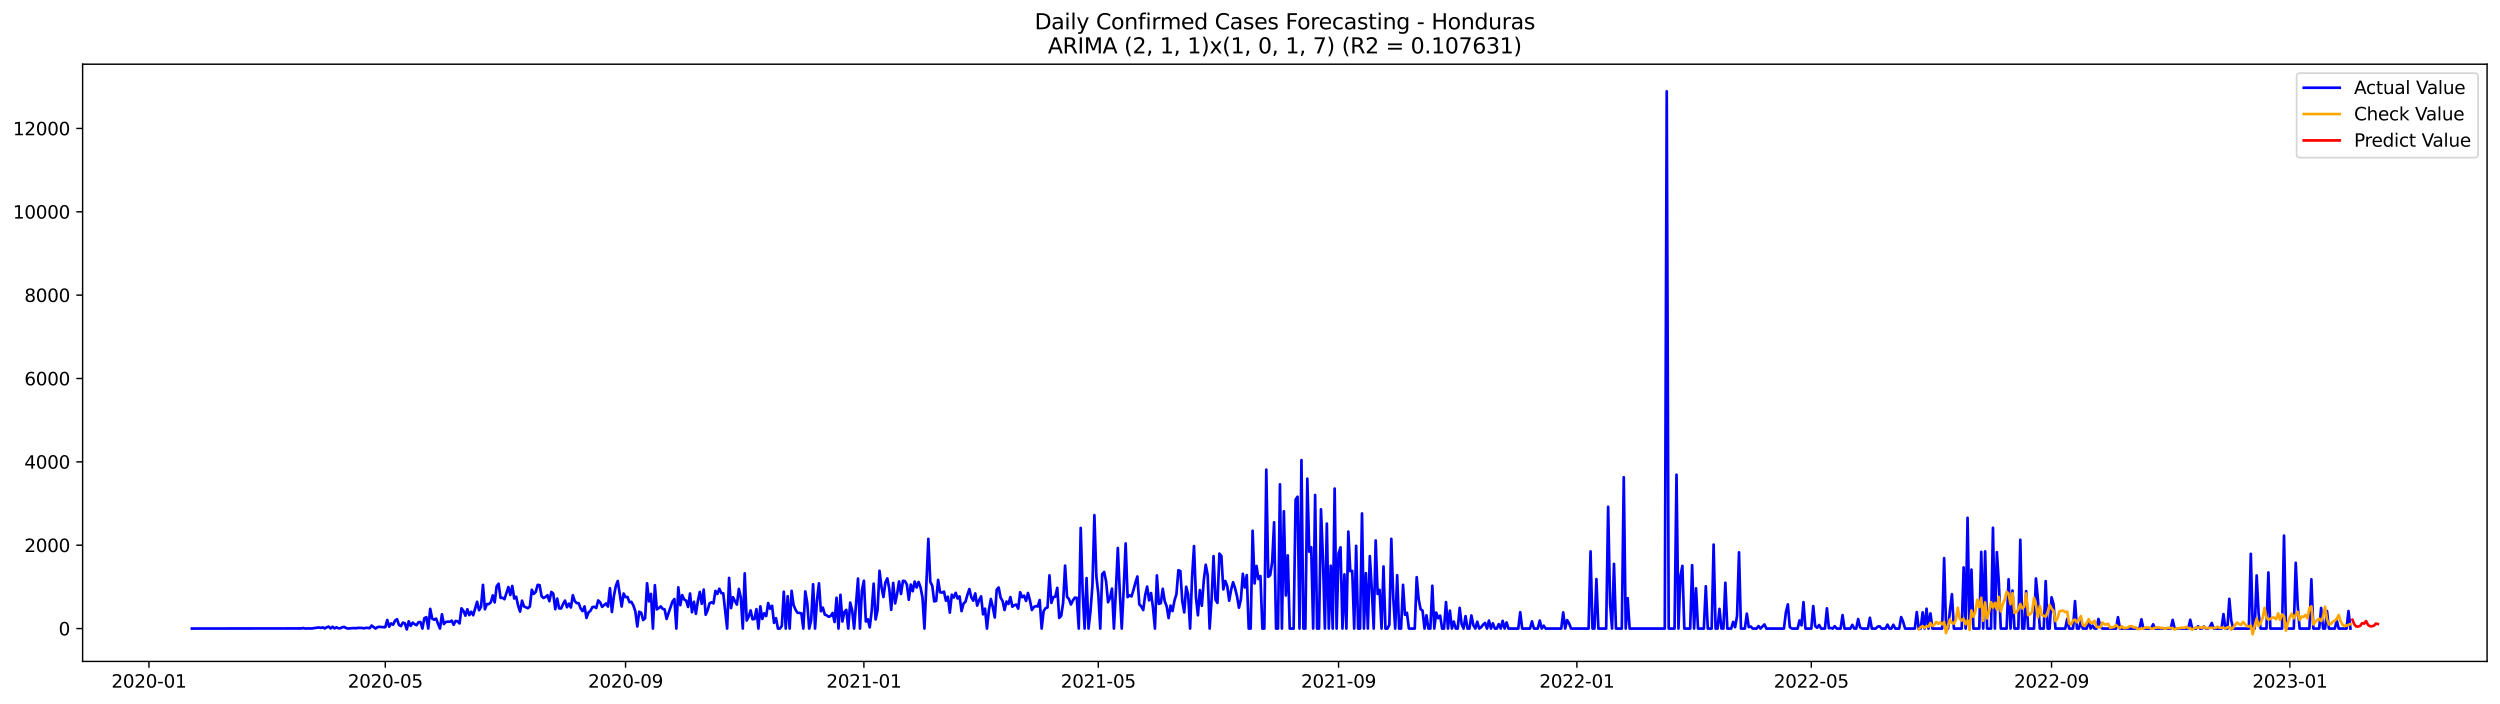 <?xml version="1.0" encoding="utf-8" standalone="no"?>
<!DOCTYPE svg PUBLIC "-//W3C//DTD SVG 1.1//EN"
  "http://www.w3.org/Graphics/SVG/1.1/DTD/svg11.dtd">
<svg xmlns:xlink="http://www.w3.org/1999/xlink" width="1392.412pt" height="392.274pt" viewBox="0 0 1392.412 392.274" xmlns="http://www.w3.org/2000/svg" version="1.1">
 <defs>
  <style type="text/css">*{stroke-linejoin: round; stroke-linecap: butt}</style>
 </defs>
 <g id="figure_1">
  <g id="patch_1">
   <path d="M 0 392.274 
L 1392.412 392.274 
L 1392.412 0 
L 0 0 
z
" style="fill: #ffffff"/>
  </g>
  <g id="axes_1">
   <g id="patch_2">
    <path d="M 46.013 368.396 
L 1385.213 368.396 
L 1385.213 35.755 
L 46.013 35.755 
z
" style="fill: #ffffff"/>
   </g>
   <g id="matplotlib.axis_1">
    <g id="xtick_1">
     <g id="line2d_1">
      <defs>
       <path id="mb09570e31e" d="M 0 0 
L 0 3.5 
" style="stroke: #000000; stroke-width: 0.8"/>
      </defs>
      <g>
       <use xlink:href="#mb09570e31e" x="82.95" y="368.396" style="stroke: #000000; stroke-width: 0.8"/>
      </g>
     </g>
     <g id="text_1">
      <!-- 2020-01 -->
      <g transform="translate(62.058 382.994)scale(0.1 -0.1)">
       <defs>
        <path id="DejaVuSans-32" d="M 1228 531 
L 3431 531 
L 3431 0 
L 469 0 
L 469 531 
Q 828 903 1448 1529 
Q 2069 2156 2228 2338 
Q 2531 2678 2651 2914 
Q 2772 3150 2772 3378 
Q 2772 3750 2511 3984 
Q 2250 4219 1831 4219 
Q 1534 4219 1204 4116 
Q 875 4013 500 3803 
L 500 4441 
Q 881 4594 1212 4672 
Q 1544 4750 1819 4750 
Q 2544 4750 2975 4387 
Q 3406 4025 3406 3419 
Q 3406 3131 3298 2873 
Q 3191 2616 2906 2266 
Q 2828 2175 2409 1742 
Q 1991 1309 1228 531 
z
" transform="scale(0.016)"/>
        <path id="DejaVuSans-30" d="M 2034 4250 
Q 1547 4250 1301 3770 
Q 1056 3291 1056 2328 
Q 1056 1369 1301 889 
Q 1547 409 2034 409 
Q 2525 409 2770 889 
Q 3016 1369 3016 2328 
Q 3016 3291 2770 3770 
Q 2525 4250 2034 4250 
z
M 2034 4750 
Q 2819 4750 3233 4129 
Q 3647 3509 3647 2328 
Q 3647 1150 3233 529 
Q 2819 -91 2034 -91 
Q 1250 -91 836 529 
Q 422 1150 422 2328 
Q 422 3509 836 4129 
Q 1250 4750 2034 4750 
z
" transform="scale(0.016)"/>
        <path id="DejaVuSans-2d" d="M 313 2009 
L 1997 2009 
L 1997 1497 
L 313 1497 
L 313 2009 
z
" transform="scale(0.016)"/>
        <path id="DejaVuSans-31" d="M 794 531 
L 1825 531 
L 1825 4091 
L 703 3866 
L 703 4441 
L 1819 4666 
L 2450 4666 
L 2450 531 
L 3481 531 
L 3481 0 
L 794 0 
L 794 531 
z
" transform="scale(0.016)"/>
       </defs>
       <use xlink:href="#DejaVuSans-32"/>
       <use xlink:href="#DejaVuSans-30" x="63.623"/>
       <use xlink:href="#DejaVuSans-32" x="127.246"/>
       <use xlink:href="#DejaVuSans-30" x="190.869"/>
       <use xlink:href="#DejaVuSans-2d" x="254.492"/>
       <use xlink:href="#DejaVuSans-30" x="290.576"/>
       <use xlink:href="#DejaVuSans-31" x="354.199"/>
      </g>
     </g>
    </g>
    <g id="xtick_2">
     <g id="line2d_2">
      <g>
       <use xlink:href="#mb09570e31e" x="214.596" y="368.396" style="stroke: #000000; stroke-width: 0.8"/>
      </g>
     </g>
     <g id="text_2">
      <!-- 2020-05 -->
      <g transform="translate(193.704 382.994)scale(0.1 -0.1)">
       <defs>
        <path id="DejaVuSans-35" d="M 691 4666 
L 3169 4666 
L 3169 4134 
L 1269 4134 
L 1269 2991 
Q 1406 3038 1543 3061 
Q 1681 3084 1819 3084 
Q 2600 3084 3056 2656 
Q 3513 2228 3513 1497 
Q 3513 744 3044 326 
Q 2575 -91 1722 -91 
Q 1428 -91 1123 -41 
Q 819 9 494 109 
L 494 744 
Q 775 591 1075 516 
Q 1375 441 1709 441 
Q 2250 441 2565 725 
Q 2881 1009 2881 1497 
Q 2881 1984 2565 2268 
Q 2250 2553 1709 2553 
Q 1456 2553 1204 2497 
Q 953 2441 691 2322 
L 691 4666 
z
" transform="scale(0.016)"/>
       </defs>
       <use xlink:href="#DejaVuSans-32"/>
       <use xlink:href="#DejaVuSans-30" x="63.623"/>
       <use xlink:href="#DejaVuSans-32" x="127.246"/>
       <use xlink:href="#DejaVuSans-30" x="190.869"/>
       <use xlink:href="#DejaVuSans-2d" x="254.492"/>
       <use xlink:href="#DejaVuSans-30" x="290.576"/>
       <use xlink:href="#DejaVuSans-35" x="354.199"/>
      </g>
     </g>
    </g>
    <g id="xtick_3">
     <g id="line2d_3">
      <g>
       <use xlink:href="#mb09570e31e" x="348.418" y="368.396" style="stroke: #000000; stroke-width: 0.8"/>
      </g>
     </g>
     <g id="text_3">
      <!-- 2020-09 -->
      <g transform="translate(327.526 382.994)scale(0.1 -0.1)">
       <defs>
        <path id="DejaVuSans-39" d="M 703 97 
L 703 672 
Q 941 559 1184 500 
Q 1428 441 1663 441 
Q 2288 441 2617 861 
Q 2947 1281 2994 2138 
Q 2813 1869 2534 1725 
Q 2256 1581 1919 1581 
Q 1219 1581 811 2004 
Q 403 2428 403 3163 
Q 403 3881 828 4315 
Q 1253 4750 1959 4750 
Q 2769 4750 3195 4129 
Q 3622 3509 3622 2328 
Q 3622 1225 3098 567 
Q 2575 -91 1691 -91 
Q 1453 -91 1209 -44 
Q 966 3 703 97 
z
M 1959 2075 
Q 2384 2075 2632 2365 
Q 2881 2656 2881 3163 
Q 2881 3666 2632 3958 
Q 2384 4250 1959 4250 
Q 1534 4250 1286 3958 
Q 1038 3666 1038 3163 
Q 1038 2656 1286 2365 
Q 1534 2075 1959 2075 
z
" transform="scale(0.016)"/>
       </defs>
       <use xlink:href="#DejaVuSans-32"/>
       <use xlink:href="#DejaVuSans-30" x="63.623"/>
       <use xlink:href="#DejaVuSans-32" x="127.246"/>
       <use xlink:href="#DejaVuSans-30" x="190.869"/>
       <use xlink:href="#DejaVuSans-2d" x="254.492"/>
       <use xlink:href="#DejaVuSans-30" x="290.576"/>
       <use xlink:href="#DejaVuSans-39" x="354.199"/>
      </g>
     </g>
    </g>
    <g id="xtick_4">
     <g id="line2d_4">
      <g>
       <use xlink:href="#mb09570e31e" x="481.152" y="368.396" style="stroke: #000000; stroke-width: 0.8"/>
      </g>
     </g>
     <g id="text_4">
      <!-- 2021-01 -->
      <g transform="translate(460.26 382.994)scale(0.1 -0.1)">
       <use xlink:href="#DejaVuSans-32"/>
       <use xlink:href="#DejaVuSans-30" x="63.623"/>
       <use xlink:href="#DejaVuSans-32" x="127.246"/>
       <use xlink:href="#DejaVuSans-31" x="190.869"/>
       <use xlink:href="#DejaVuSans-2d" x="254.492"/>
       <use xlink:href="#DejaVuSans-30" x="290.576"/>
       <use xlink:href="#DejaVuSans-31" x="354.199"/>
      </g>
     </g>
    </g>
    <g id="xtick_5">
     <g id="line2d_5">
      <g>
       <use xlink:href="#mb09570e31e" x="611.71" y="368.396" style="stroke: #000000; stroke-width: 0.8"/>
      </g>
     </g>
     <g id="text_5">
      <!-- 2021-05 -->
      <g transform="translate(590.819 382.994)scale(0.1 -0.1)">
       <use xlink:href="#DejaVuSans-32"/>
       <use xlink:href="#DejaVuSans-30" x="63.623"/>
       <use xlink:href="#DejaVuSans-32" x="127.246"/>
       <use xlink:href="#DejaVuSans-31" x="190.869"/>
       <use xlink:href="#DejaVuSans-2d" x="254.492"/>
       <use xlink:href="#DejaVuSans-30" x="290.576"/>
       <use xlink:href="#DejaVuSans-35" x="354.199"/>
      </g>
     </g>
    </g>
    <g id="xtick_6">
     <g id="line2d_6">
      <g>
       <use xlink:href="#mb09570e31e" x="745.532" y="368.396" style="stroke: #000000; stroke-width: 0.8"/>
      </g>
     </g>
     <g id="text_6">
      <!-- 2021-09 -->
      <g transform="translate(724.641 382.994)scale(0.1 -0.1)">
       <use xlink:href="#DejaVuSans-32"/>
       <use xlink:href="#DejaVuSans-30" x="63.623"/>
       <use xlink:href="#DejaVuSans-32" x="127.246"/>
       <use xlink:href="#DejaVuSans-31" x="190.869"/>
       <use xlink:href="#DejaVuSans-2d" x="254.492"/>
       <use xlink:href="#DejaVuSans-30" x="290.576"/>
       <use xlink:href="#DejaVuSans-39" x="354.199"/>
      </g>
     </g>
    </g>
    <g id="xtick_7">
     <g id="line2d_7">
      <g>
       <use xlink:href="#mb09570e31e" x="878.266" y="368.396" style="stroke: #000000; stroke-width: 0.8"/>
      </g>
     </g>
     <g id="text_7">
      <!-- 2022-01 -->
      <g transform="translate(857.375 382.994)scale(0.1 -0.1)">
       <use xlink:href="#DejaVuSans-32"/>
       <use xlink:href="#DejaVuSans-30" x="63.623"/>
       <use xlink:href="#DejaVuSans-32" x="127.246"/>
       <use xlink:href="#DejaVuSans-32" x="190.869"/>
       <use xlink:href="#DejaVuSans-2d" x="254.492"/>
       <use xlink:href="#DejaVuSans-30" x="290.576"/>
       <use xlink:href="#DejaVuSans-31" x="354.199"/>
      </g>
     </g>
    </g>
    <g id="xtick_8">
     <g id="line2d_8">
      <g>
       <use xlink:href="#mb09570e31e" x="1008.824" y="368.396" style="stroke: #000000; stroke-width: 0.8"/>
      </g>
     </g>
     <g id="text_8">
      <!-- 2022-05 -->
      <g transform="translate(987.933 382.994)scale(0.1 -0.1)">
       <use xlink:href="#DejaVuSans-32"/>
       <use xlink:href="#DejaVuSans-30" x="63.623"/>
       <use xlink:href="#DejaVuSans-32" x="127.246"/>
       <use xlink:href="#DejaVuSans-32" x="190.869"/>
       <use xlink:href="#DejaVuSans-2d" x="254.492"/>
       <use xlink:href="#DejaVuSans-30" x="290.576"/>
       <use xlink:href="#DejaVuSans-35" x="354.199"/>
      </g>
     </g>
    </g>
    <g id="xtick_9">
     <g id="line2d_9">
      <g>
       <use xlink:href="#mb09570e31e" x="1142.646" y="368.396" style="stroke: #000000; stroke-width: 0.8"/>
      </g>
     </g>
     <g id="text_9">
      <!-- 2022-09 -->
      <g transform="translate(1121.755 382.994)scale(0.1 -0.1)">
       <use xlink:href="#DejaVuSans-32"/>
       <use xlink:href="#DejaVuSans-30" x="63.623"/>
       <use xlink:href="#DejaVuSans-32" x="127.246"/>
       <use xlink:href="#DejaVuSans-32" x="190.869"/>
       <use xlink:href="#DejaVuSans-2d" x="254.492"/>
       <use xlink:href="#DejaVuSans-30" x="290.576"/>
       <use xlink:href="#DejaVuSans-39" x="354.199"/>
      </g>
     </g>
    </g>
    <g id="xtick_10">
     <g id="line2d_10">
      <g>
       <use xlink:href="#mb09570e31e" x="1275.38" y="368.396" style="stroke: #000000; stroke-width: 0.8"/>
      </g>
     </g>
     <g id="text_10">
      <!-- 2023-01 -->
      <g transform="translate(1254.489 382.994)scale(0.1 -0.1)">
       <defs>
        <path id="DejaVuSans-33" d="M 2597 2516 
Q 3050 2419 3304 2112 
Q 3559 1806 3559 1356 
Q 3559 666 3084 287 
Q 2609 -91 1734 -91 
Q 1441 -91 1130 -33 
Q 819 25 488 141 
L 488 750 
Q 750 597 1062 519 
Q 1375 441 1716 441 
Q 2309 441 2620 675 
Q 2931 909 2931 1356 
Q 2931 1769 2642 2001 
Q 2353 2234 1838 2234 
L 1294 2234 
L 1294 2753 
L 1863 2753 
Q 2328 2753 2575 2939 
Q 2822 3125 2822 3475 
Q 2822 3834 2567 4026 
Q 2313 4219 1838 4219 
Q 1578 4219 1281 4162 
Q 984 4106 628 3988 
L 628 4550 
Q 988 4650 1302 4700 
Q 1616 4750 1894 4750 
Q 2613 4750 3031 4423 
Q 3450 4097 3450 3541 
Q 3450 3153 3228 2886 
Q 3006 2619 2597 2516 
z
" transform="scale(0.016)"/>
       </defs>
       <use xlink:href="#DejaVuSans-32"/>
       <use xlink:href="#DejaVuSans-30" x="63.623"/>
       <use xlink:href="#DejaVuSans-32" x="127.246"/>
       <use xlink:href="#DejaVuSans-33" x="190.869"/>
       <use xlink:href="#DejaVuSans-2d" x="254.492"/>
       <use xlink:href="#DejaVuSans-30" x="290.576"/>
       <use xlink:href="#DejaVuSans-31" x="354.199"/>
      </g>
     </g>
    </g>
   </g>
   <g id="matplotlib.axis_2">
    <g id="ytick_1">
     <g id="line2d_11">
      <defs>
       <path id="m0f790604de" d="M 0 0 
L -3.5 0 
" style="stroke: #000000; stroke-width: 0.8"/>
      </defs>
      <g>
       <use xlink:href="#m0f790604de" x="46.013" y="350.083" style="stroke: #000000; stroke-width: 0.8"/>
      </g>
     </g>
     <g id="text_11">
      <!-- 0 -->
      <g transform="translate(32.65 353.882)scale(0.1 -0.1)">
       <use xlink:href="#DejaVuSans-30"/>
      </g>
     </g>
    </g>
    <g id="ytick_2">
     <g id="line2d_12">
      <g>
       <use xlink:href="#m0f790604de" x="46.013" y="303.658" style="stroke: #000000; stroke-width: 0.8"/>
      </g>
     </g>
     <g id="text_12">
      <!-- 2000 -->
      <g transform="translate(13.562 307.458)scale(0.1 -0.1)">
       <use xlink:href="#DejaVuSans-32"/>
       <use xlink:href="#DejaVuSans-30" x="63.623"/>
       <use xlink:href="#DejaVuSans-30" x="127.246"/>
       <use xlink:href="#DejaVuSans-30" x="190.869"/>
      </g>
     </g>
    </g>
    <g id="ytick_3">
     <g id="line2d_13">
      <g>
       <use xlink:href="#m0f790604de" x="46.013" y="257.234" style="stroke: #000000; stroke-width: 0.8"/>
      </g>
     </g>
     <g id="text_13">
      <!-- 4000 -->
      <g transform="translate(13.562 261.033)scale(0.1 -0.1)">
       <defs>
        <path id="DejaVuSans-34" d="M 2419 4116 
L 825 1625 
L 2419 1625 
L 2419 4116 
z
M 2253 4666 
L 3047 4666 
L 3047 1625 
L 3713 1625 
L 3713 1100 
L 3047 1100 
L 3047 0 
L 2419 0 
L 2419 1100 
L 313 1100 
L 313 1709 
L 2253 4666 
z
" transform="scale(0.016)"/>
       </defs>
       <use xlink:href="#DejaVuSans-34"/>
       <use xlink:href="#DejaVuSans-30" x="63.623"/>
       <use xlink:href="#DejaVuSans-30" x="127.246"/>
       <use xlink:href="#DejaVuSans-30" x="190.869"/>
      </g>
     </g>
    </g>
    <g id="ytick_4">
     <g id="line2d_14">
      <g>
       <use xlink:href="#m0f790604de" x="46.013" y="210.809" style="stroke: #000000; stroke-width: 0.8"/>
      </g>
     </g>
     <g id="text_14">
      <!-- 6000 -->
      <g transform="translate(13.562 214.608)scale(0.1 -0.1)">
       <defs>
        <path id="DejaVuSans-36" d="M 2113 2584 
Q 1688 2584 1439 2293 
Q 1191 2003 1191 1497 
Q 1191 994 1439 701 
Q 1688 409 2113 409 
Q 2538 409 2786 701 
Q 3034 994 3034 1497 
Q 3034 2003 2786 2293 
Q 2538 2584 2113 2584 
z
M 3366 4563 
L 3366 3988 
Q 3128 4100 2886 4159 
Q 2644 4219 2406 4219 
Q 1781 4219 1451 3797 
Q 1122 3375 1075 2522 
Q 1259 2794 1537 2939 
Q 1816 3084 2150 3084 
Q 2853 3084 3261 2657 
Q 3669 2231 3669 1497 
Q 3669 778 3244 343 
Q 2819 -91 2113 -91 
Q 1303 -91 875 529 
Q 447 1150 447 2328 
Q 447 3434 972 4092 
Q 1497 4750 2381 4750 
Q 2619 4750 2861 4703 
Q 3103 4656 3366 4563 
z
" transform="scale(0.016)"/>
       </defs>
       <use xlink:href="#DejaVuSans-36"/>
       <use xlink:href="#DejaVuSans-30" x="63.623"/>
       <use xlink:href="#DejaVuSans-30" x="127.246"/>
       <use xlink:href="#DejaVuSans-30" x="190.869"/>
      </g>
     </g>
    </g>
    <g id="ytick_5">
     <g id="line2d_15">
      <g>
       <use xlink:href="#m0f790604de" x="46.013" y="164.384" style="stroke: #000000; stroke-width: 0.8"/>
      </g>
     </g>
     <g id="text_15">
      <!-- 8000 -->
      <g transform="translate(13.562 168.183)scale(0.1 -0.1)">
       <defs>
        <path id="DejaVuSans-38" d="M 2034 2216 
Q 1584 2216 1326 1975 
Q 1069 1734 1069 1313 
Q 1069 891 1326 650 
Q 1584 409 2034 409 
Q 2484 409 2743 651 
Q 3003 894 3003 1313 
Q 3003 1734 2745 1975 
Q 2488 2216 2034 2216 
z
M 1403 2484 
Q 997 2584 770 2862 
Q 544 3141 544 3541 
Q 544 4100 942 4425 
Q 1341 4750 2034 4750 
Q 2731 4750 3128 4425 
Q 3525 4100 3525 3541 
Q 3525 3141 3298 2862 
Q 3072 2584 2669 2484 
Q 3125 2378 3379 2068 
Q 3634 1759 3634 1313 
Q 3634 634 3220 271 
Q 2806 -91 2034 -91 
Q 1263 -91 848 271 
Q 434 634 434 1313 
Q 434 1759 690 2068 
Q 947 2378 1403 2484 
z
M 1172 3481 
Q 1172 3119 1398 2916 
Q 1625 2713 2034 2713 
Q 2441 2713 2670 2916 
Q 2900 3119 2900 3481 
Q 2900 3844 2670 4047 
Q 2441 4250 2034 4250 
Q 1625 4250 1398 4047 
Q 1172 3844 1172 3481 
z
" transform="scale(0.016)"/>
       </defs>
       <use xlink:href="#DejaVuSans-38"/>
       <use xlink:href="#DejaVuSans-30" x="63.623"/>
       <use xlink:href="#DejaVuSans-30" x="127.246"/>
       <use xlink:href="#DejaVuSans-30" x="190.869"/>
      </g>
     </g>
    </g>
    <g id="ytick_6">
     <g id="line2d_16">
      <g>
       <use xlink:href="#m0f790604de" x="46.013" y="117.959" style="stroke: #000000; stroke-width: 0.8"/>
      </g>
     </g>
     <g id="text_16">
      <!-- 10000 -->
      <g transform="translate(7.2 121.759)scale(0.1 -0.1)">
       <use xlink:href="#DejaVuSans-31"/>
       <use xlink:href="#DejaVuSans-30" x="63.623"/>
       <use xlink:href="#DejaVuSans-30" x="127.246"/>
       <use xlink:href="#DejaVuSans-30" x="190.869"/>
       <use xlink:href="#DejaVuSans-30" x="254.492"/>
      </g>
     </g>
    </g>
    <g id="ytick_7">
     <g id="line2d_17">
      <g>
       <use xlink:href="#m0f790604de" x="46.013" y="71.535" style="stroke: #000000; stroke-width: 0.8"/>
      </g>
     </g>
     <g id="text_17">
      <!-- 12000 -->
      <g transform="translate(7.2 75.334)scale(0.1 -0.1)">
       <use xlink:href="#DejaVuSans-31"/>
       <use xlink:href="#DejaVuSans-32" x="63.623"/>
       <use xlink:href="#DejaVuSans-30" x="127.246"/>
       <use xlink:href="#DejaVuSans-30" x="190.869"/>
       <use xlink:href="#DejaVuSans-30" x="254.492"/>
      </g>
     </g>
    </g>
   </g>
   <g id="line2d_18">
    <path d="M 106.885 350.083 
L 167.812 350.014 
L 168.9 349.805 
L 169.988 350.083 
L 172.164 349.99 
L 173.252 350.083 
L 177.604 349.457 
L 178.692 349.735 
L 179.78 349.41 
L 180.868 350.037 
L 181.956 349.364 
L 183.044 348.992 
L 184.132 350.014 
L 185.22 349.108 
L 186.308 349.99 
L 187.396 349.387 
L 188.484 349.921 
L 189.572 349.921 
L 190.66 349.364 
L 191.748 349.178 
L 192.836 349.851 
L 193.924 350.06 
L 197.188 349.805 
L 198.276 349.921 
L 199.364 349.712 
L 201.54 349.735 
L 202.628 349.967 
L 203.716 349.689 
L 204.804 349.712 
L 205.892 349.874 
L 206.98 348.412 
L 209.156 350.083 
L 210.244 349.294 
L 211.332 349.132 
L 213.508 349.317 
L 214.596 349.317 
L 215.684 345.301 
L 216.772 349.039 
L 217.86 347.228 
L 218.948 347.948 
L 220.036 345.65 
L 221.124 344.884 
L 222.212 348.087 
L 223.3 348.714 
L 224.388 346.787 
L 225.476 347.112 
L 226.564 350.547 
L 227.651 346.021 
L 228.739 348.621 
L 229.827 346.787 
L 230.915 347.646 
L 232.003 348.203 
L 233.091 346.555 
L 234.179 346.439 
L 235.267 350.083 
L 236.355 344.303 
L 237.443 343.746 
L 238.531 350.083 
L 239.619 339.104 
L 240.707 344.535 
L 241.795 345.162 
L 242.883 344.535 
L 243.971 347.483 
L 245.059 350.083 
L 246.147 342.145 
L 247.235 347.576 
L 248.323 346.369 
L 249.411 346.253 
L 250.499 346.3 
L 251.587 345.673 
L 252.675 347.971 
L 253.763 345.812 
L 254.851 346.091 
L 255.939 347.228 
L 257.027 338.825 
L 258.115 340.218 
L 259.203 342.911 
L 260.291 339.336 
L 261.379 342.586 
L 262.467 340.729 
L 263.555 342.655 
L 265.731 335.158 
L 266.819 339.87 
L 267.907 338.036 
L 268.995 325.757 
L 270.083 339.336 
L 271.171 336.458 
L 272.259 336.458 
L 273.347 335.506 
L 274.435 331.629 
L 275.523 335.506 
L 276.611 326.569 
L 277.699 325.13 
L 278.787 332.999 
L 279.875 332.906 
L 280.963 333.742 
L 283.139 326.964 
L 284.227 331.397 
L 285.315 326.36 
L 286.403 333.324 
L 287.491 332.372 
L 288.579 337.316 
L 289.667 340.659 
L 290.755 334.554 
L 291.843 337.781 
L 294.019 338.732 
L 295.107 337.85 
L 296.195 328.496 
L 297.282 330.794 
L 298.37 329.703 
L 299.458 325.757 
L 300.546 325.896 
L 301.634 332.07 
L 302.722 333.045 
L 303.81 332.511 
L 304.898 331.513 
L 305.986 334.833 
L 307.074 329.68 
L 308.162 330.631 
L 309.25 339.289 
L 310.338 333.394 
L 311.426 338.848 
L 312.514 338.895 
L 313.602 336.434 
L 314.69 334.508 
L 315.778 338.198 
L 316.866 336.225 
L 317.954 338.361 
L 319.042 331.537 
L 320.13 334.833 
L 321.218 335.924 
L 322.306 335.97 
L 323.394 338.918 
L 324.482 340.38 
L 325.57 337.757 
L 326.658 344.187 
L 327.746 341.146 
L 328.834 340.218 
L 329.922 338.198 
L 331.01 337.943 
L 332.098 338.64 
L 333.186 334.415 
L 334.274 335.506 
L 335.362 337.99 
L 337.538 336.109 
L 338.626 337.827 
L 339.714 327.614 
L 340.802 340.845 
L 341.89 332.163 
L 342.978 326.407 
L 344.066 323.598 
L 346.242 337.804 
L 347.33 330.585 
L 348.418 332.558 
L 349.506 332.511 
L 350.594 335.413 
L 351.682 335.227 
L 352.77 337.224 
L 353.858 340.52 
L 354.946 348.923 
L 356.034 340.705 
L 357.122 341.286 
L 358.21 345.325 
L 359.298 344.35 
L 360.386 324.851 
L 361.474 334.926 
L 362.562 330.794 
L 363.65 350.083 
L 364.738 325.942 
L 365.826 339.406 
L 366.913 338.686 
L 368.001 337.734 
L 369.089 339.104 
L 370.177 339.429 
L 371.265 344.721 
L 374.529 335.065 
L 375.617 333.649 
L 376.705 350.083 
L 377.793 327.126 
L 378.881 337.061 
L 379.969 331.467 
L 381.057 333.881 
L 382.145 334.508 
L 383.233 338.036 
L 384.321 330.562 
L 385.409 341.007 
L 386.497 335.181 
L 387.585 341.866 
L 388.673 334.856 
L 389.761 329.656 
L 390.849 336.295 
L 391.937 328.38 
L 393.025 342.377 
L 394.113 339.893 
L 395.201 336.017 
L 396.289 335.436 
L 397.377 336.109 
L 398.465 329.122 
L 399.553 330.794 
L 400.641 327.892 
L 401.729 330.329 
L 402.817 330.446 
L 404.993 350.083 
L 406.081 321.88 
L 407.169 338.709 
L 408.257 332.628 
L 409.345 334.833 
L 410.433 336.713 
L 411.521 328.008 
L 412.609 332.952 
L 413.697 350.083 
L 414.785 319.35 
L 415.873 345.603 
L 416.961 343.514 
L 418.049 339.963 
L 419.137 344.907 
L 420.225 344.768 
L 421.313 339.289 
L 422.401 350.083 
L 423.489 337.734 
L 424.577 344.721 
L 425.665 341.611 
L 426.753 343.143 
L 427.841 335.9 
L 428.929 339.034 
L 430.017 337.386 
L 431.105 346.903 
L 432.193 344.303 
L 433.281 350.083 
L 434.369 350.083 
L 435.457 348.621 
L 436.545 329.563 
L 437.632 350.083 
L 438.72 332.07 
L 439.808 350.083 
L 440.896 329.076 
L 441.984 336.968 
L 443.072 339.568 
L 444.16 341.286 
L 445.248 341.379 
L 446.336 341.611 
L 447.424 350.083 
L 448.512 329.401 
L 449.6 335.784 
L 450.688 350.083 
L 451.776 345.441 
L 452.864 325.408 
L 453.952 350.083 
L 455.04 334.206 
L 456.128 324.898 
L 457.216 340.45 
L 458.304 338.454 
L 459.392 342.307 
L 460.48 342.748 
L 461.568 343.514 
L 462.656 343.096 
L 463.744 341.402 
L 464.832 346.439 
L 465.92 332.952 
L 467.008 350.083 
L 468.096 331.281 
L 469.184 346.184 
L 470.272 340.845 
L 471.36 339.684 
L 472.448 350.083 
L 473.536 335.622 
L 474.624 339.916 
L 475.712 350.083 
L 477.888 322.252 
L 478.976 350.083 
L 480.064 328.844 
L 481.152 323.459 
L 482.24 346.137 
L 483.328 344.86 
L 484.416 349.41 
L 485.504 340.241 
L 486.592 325.083 
L 487.68 345 
L 488.768 339.893 
L 489.856 317.911 
L 490.944 326.824 
L 492.032 332.535 
L 493.12 324.457 
L 494.208 322.136 
L 495.296 327.939 
L 496.384 339.661 
L 497.472 324.666 
L 498.56 336.063 
L 499.648 330.887 
L 500.736 323.853 
L 501.824 330.817 
L 502.912 323.482 
L 504 323.668 
L 505.088 325.571 
L 506.176 334.043 
L 507.263 325.594 
L 508.351 329.285 
L 509.439 323.923 
L 510.527 327.219 
L 511.615 324.132 
L 512.703 327.103 
L 513.791 332.836 
L 514.879 350.083 
L 517.055 300.13 
L 518.143 324.039 
L 519.231 326.221 
L 520.319 334.949 
L 521.407 334.693 
L 522.495 322.994 
L 523.583 329.865 
L 524.671 330.074 
L 525.759 329.494 
L 526.847 334.554 
L 527.935 332.349 
L 529.023 341.193 
L 530.111 331.235 
L 531.199 332.813 
L 532.287 330.19 
L 533.375 333.347 
L 534.463 332.163 
L 535.551 340.38 
L 536.639 336.156 
L 537.727 335.181 
L 538.815 331.281 
L 539.903 328.101 
L 540.991 332.697 
L 542.079 334.577 
L 543.167 330.515 
L 544.255 337.316 
L 545.343 334.276 
L 546.431 332.14 
L 547.519 342.145 
L 548.607 339.011 
L 549.695 350.083 
L 550.783 339.8 
L 551.871 333.626 
L 552.959 338.152 
L 554.047 343.932 
L 555.135 328.403 
L 556.223 327.219 
L 557.311 332.883 
L 558.399 334.67 
L 559.487 339.754 
L 560.575 335.042 
L 561.663 336.388 
L 562.751 332.535 
L 563.839 337.897 
L 564.927 337.061 
L 566.015 336.759 
L 567.103 338.988 
L 568.191 329.865 
L 569.279 332.651 
L 570.367 331.745 
L 571.455 334.693 
L 572.543 330.283 
L 573.631 334.345 
L 574.719 339.754 
L 575.807 338.129 
L 576.894 337.572 
L 577.982 337.804 
L 579.07 334.229 
L 580.158 350.083 
L 581.246 340.427 
L 582.334 338.732 
L 583.422 338.361 
L 584.51 320.441 
L 585.598 335.784 
L 586.686 332.581 
L 587.774 332.326 
L 588.862 327.405 
L 589.95 344.164 
L 591.038 342.98 
L 592.126 335.738 
L 593.214 315.033 
L 594.302 332.419 
L 595.39 333.672 
L 596.478 336.69 
L 597.566 334.392 
L 598.654 332.86 
L 599.742 332.999 
L 600.83 350.083 
L 601.918 294.025 
L 603.006 329.935 
L 604.094 350.083 
L 605.182 321.973 
L 606.27 350.083 
L 607.358 340.497 
L 608.446 326.035 
L 609.534 286.946 
L 610.622 320.905 
L 611.71 330.724 
L 612.798 350.083 
L 613.886 319.721 
L 614.974 318.561 
L 616.062 323.83 
L 617.15 335.436 
L 618.238 333.022 
L 619.326 327.846 
L 620.414 350.083 
L 621.502 329.262 
L 622.59 305.214 
L 623.678 329.796 
L 624.766 350.083 
L 625.854 328.496 
L 626.942 302.684 
L 628.03 332.558 
L 629.118 331.583 
L 630.206 332.186 
L 631.294 328.635 
L 632.382 324.55 
L 633.47 321.091 
L 634.558 336.597 
L 635.646 337.757 
L 636.734 339.777 
L 637.822 331.513 
L 638.91 326.708 
L 639.998 334.392 
L 641.086 330.306 
L 642.174 338.454 
L 643.262 350.083 
L 644.35 320.487 
L 645.438 336.318 
L 646.525 335.97 
L 647.613 327.939 
L 648.701 334.833 
L 649.789 337.665 
L 650.877 344.234 
L 651.965 337.293 
L 653.053 340.357 
L 654.141 334.508 
L 655.229 330.863 
L 656.317 317.586 
L 657.405 318.073 
L 658.493 334.902 
L 659.581 341.1 
L 660.669 326.801 
L 661.757 331.212 
L 662.845 350.083 
L 663.933 321.811 
L 665.021 304.146 
L 666.109 332.744 
L 667.197 342.678 
L 668.285 328.658 
L 669.373 337.409 
L 670.461 323.273 
L 671.549 314.545 
L 672.637 320.395 
L 673.725 350.083 
L 674.813 333.765 
L 675.901 309.74 
L 676.989 334.043 
L 678.077 335.784 
L 679.165 308.347 
L 680.253 309.601 
L 681.341 328.264 
L 682.429 323.575 
L 683.517 326.407 
L 684.605 334.554 
L 685.693 328.496 
L 686.781 324.294 
L 687.869 327.521 
L 688.957 332.07 
L 690.045 338.5 
L 691.133 333.881 
L 692.221 319.582 
L 693.309 327.219 
L 694.397 320.302 
L 695.485 350.083 
L 696.573 350.083 
L 697.661 295.604 
L 698.749 324.967 
L 699.837 315.241 
L 700.925 322.507 
L 702.013 320.836 
L 703.101 350.083 
L 704.189 350.083 
L 705.277 261.598 
L 706.365 321.3 
L 707.453 320.325 
L 708.541 313.129 
L 709.629 290.892 
L 710.717 350.083 
L 711.805 350.083 
L 712.893 269.745 
L 713.981 350.083 
L 715.069 284.74 
L 716.156 331.653 
L 717.244 309.345 
L 718.332 350.083 
L 720.508 350.083 
L 721.596 278.287 
L 722.684 276.662 
L 723.772 350.083 
L 724.86 256.236 
L 725.948 350.083 
L 727.036 350.083 
L 728.124 266.611 
L 729.212 307.28 
L 730.3 304.819 
L 731.388 350.083 
L 732.476 275.688 
L 733.564 350.083 
L 734.652 350.083 
L 735.74 283.673 
L 736.828 311.063 
L 737.916 350.083 
L 739.004 291.634 
L 740.092 350.083 
L 741.18 315.079 
L 742.268 350.083 
L 743.356 272.113 
L 744.444 350.083 
L 745.532 308.255 
L 746.62 304.842 
L 747.708 350.083 
L 748.796 319.93 
L 749.884 350.083 
L 750.972 296.068 
L 752.06 318.12 
L 753.148 317.98 
L 754.236 350.083 
L 755.324 304.007 
L 756.412 350.083 
L 757.5 350.083 
L 758.588 285.971 
L 759.676 350.083 
L 760.764 319.234 
L 761.852 350.083 
L 762.94 309.763 
L 764.028 328.101 
L 765.116 350.083 
L 766.204 301.012 
L 767.292 330.817 
L 768.38 328.519 
L 769.468 350.083 
L 770.556 315.497 
L 771.644 350.083 
L 772.732 350.083 
L 773.82 348.017 
L 774.908 300.107 
L 775.996 333.022 
L 777.084 350.083 
L 778.172 320.348 
L 779.26 350.083 
L 780.348 350.083 
L 781.436 325.733 
L 782.524 342.423 
L 783.612 341.355 
L 784.7 350.083 
L 787.963 350.083 
L 789.051 321.486 
L 790.139 333.695 
L 791.227 339.336 
L 792.315 340.102 
L 793.403 350.083 
L 794.491 342.702 
L 795.579 350.083 
L 796.667 350.083 
L 797.755 326.244 
L 798.843 350.083 
L 799.931 341.193 
L 801.019 344.303 
L 802.107 342.887 
L 803.195 350.083 
L 804.283 350.083 
L 805.371 335.343 
L 806.459 350.083 
L 807.547 340.102 
L 808.635 350.083 
L 809.723 346.184 
L 810.811 350.083 
L 811.899 350.083 
L 812.987 338.57 
L 814.075 347.623 
L 815.163 350.083 
L 816.251 343.166 
L 817.339 350.083 
L 818.427 350.083 
L 819.515 342.795 
L 820.603 348.203 
L 821.691 350.083 
L 822.779 346.253 
L 823.867 350.083 
L 824.955 349.34 
L 826.043 347.901 
L 827.131 346.95 
L 828.219 350.083 
L 829.307 345.65 
L 830.395 350.083 
L 831.483 347.135 
L 832.571 350.083 
L 833.659 350.083 
L 834.747 347.6 
L 835.835 350.083 
L 836.923 345.789 
L 838.011 350.083 
L 839.099 346.671 
L 840.187 350.083 
L 845.627 350.083 
L 846.715 340.984 
L 847.803 350.083 
L 852.155 350.083 
L 853.243 346.091 
L 854.331 350.083 
L 856.506 350.083 
L 857.594 345.626 
L 858.682 350.083 
L 859.77 348.458 
L 860.858 350.083 
L 869.562 350.083 
L 870.65 341.077 
L 871.738 350.083 
L 872.826 345.371 
L 873.914 347.158 
L 875.002 350.083 
L 884.794 350.083 
L 885.882 307.094 
L 886.97 350.083 
L 888.058 350.083 
L 889.146 322.553 
L 890.234 350.083 
L 894.586 350.083 
L 895.674 282.257 
L 896.762 336.109 
L 897.85 350.083 
L 898.938 314.081 
L 900.026 350.083 
L 903.29 350.083 
L 904.378 265.822 
L 905.466 350.083 
L 906.554 333.161 
L 907.642 350.083 
L 927.225 350.083 
L 928.313 50.876 
L 929.401 350.083 
L 932.665 350.083 
L 933.753 264.383 
L 934.841 350.083 
L 935.929 321.021 
L 937.017 315.172 
L 938.105 350.083 
L 941.369 350.083 
L 942.457 314.777 
L 943.545 350.083 
L 944.633 327.66 
L 945.721 350.083 
L 948.985 350.083 
L 950.073 326.523 
L 951.161 350.083 
L 953.337 350.083 
L 954.425 303.31 
L 955.513 350.083 
L 956.601 350.083 
L 957.689 339.127 
L 958.777 350.083 
L 959.865 350.083 
L 960.953 324.573 
L 962.041 350.083 
L 964.217 350.083 
L 965.305 346.369 
L 966.393 349.34 
L 967.481 343.12 
L 968.569 307.628 
L 969.657 350.083 
L 971.833 350.083 
L 972.921 341.796 
L 974.009 349.271 
L 975.097 348.946 
L 976.185 350.083 
L 978.361 350.083 
L 979.449 348.714 
L 980.537 350.083 
L 982.713 347.808 
L 983.801 350.083 
L 993.593 350.083 
L 994.68 341.007 
L 995.768 336.62 
L 996.856 349.248 
L 997.944 350.083 
L 1001.208 350.083 
L 1002.296 345.58 
L 1003.384 348.319 
L 1004.472 335.367 
L 1005.56 350.083 
L 1008.824 350.083 
L 1009.912 337.572 
L 1011 348.76 
L 1012.088 349.642 
L 1013.176 348.11 
L 1014.264 350.083 
L 1016.44 350.083 
L 1017.528 338.802 
L 1018.616 349.828 
L 1019.704 349.758 
L 1020.792 350.083 
L 1021.88 348.76 
L 1022.968 350.083 
L 1025.144 350.083 
L 1026.232 342.562 
L 1027.32 350.083 
L 1030.584 350.083 
L 1031.672 348.041 
L 1032.76 350.083 
L 1033.848 350.083 
L 1034.936 344.791 
L 1036.024 349.48 
L 1037.112 350.083 
L 1040.376 350.083 
L 1041.464 344.094 
L 1042.552 350.083 
L 1044.728 350.083 
L 1045.816 349.015 
L 1046.904 348.83 
L 1047.992 350.083 
L 1050.168 350.083 
L 1051.256 347.924 
L 1052.344 350.083 
L 1053.432 350.083 
L 1054.52 347.971 
L 1055.608 350.083 
L 1057.784 350.083 
L 1058.872 343.7 
L 1059.96 346.253 
L 1061.048 350.083 
L 1066.487 350.083 
L 1067.575 340.914 
L 1068.663 350.083 
L 1069.751 350.083 
L 1070.839 341.054 
L 1071.927 350.083 
L 1073.015 339.034 
L 1074.103 350.083 
L 1075.191 341.657 
L 1076.279 350.083 
L 1081.719 350.083 
L 1082.807 310.854 
L 1083.895 350.083 
L 1084.983 350.083 
L 1086.071 339.87 
L 1087.159 330.956 
L 1088.247 350.083 
L 1092.599 350.083 
L 1093.687 316.031 
L 1094.775 350.083 
L 1095.863 288.408 
L 1096.951 350.083 
L 1098.039 317.261 
L 1099.127 350.083 
L 1102.391 350.083 
L 1103.479 307.372 
L 1104.567 350.083 
L 1105.655 307.117 
L 1106.743 350.083 
L 1108.919 350.083 
L 1110.007 293.956 
L 1111.095 350.083 
L 1112.183 307.535 
L 1113.271 324.109 
L 1114.359 350.083 
L 1117.623 350.083 
L 1118.711 322.623 
L 1119.799 350.083 
L 1120.887 328.937 
L 1121.975 350.083 
L 1124.151 350.083 
L 1125.239 300.641 
L 1126.327 350.083 
L 1127.415 350.083 
L 1128.503 329.239 
L 1129.591 350.083 
L 1132.855 350.083 
L 1133.943 322.182 
L 1135.03 333.602 
L 1136.118 350.083 
L 1138.294 350.083 
L 1139.382 323.668 
L 1140.47 350.083 
L 1141.558 350.083 
L 1142.646 332.697 
L 1143.734 336.458 
L 1144.822 350.083 
L 1150.262 350.083 
L 1151.35 344.698 
L 1152.438 350.083 
L 1154.614 350.083 
L 1155.702 334.809 
L 1156.79 350.083 
L 1157.878 350.083 
L 1158.966 346.207 
L 1160.054 350.083 
L 1162.23 350.083 
L 1163.318 345.464 
L 1164.406 350.083 
L 1165.494 348.435 
L 1166.582 350.083 
L 1167.67 350.083 
L 1168.758 344.744 
L 1169.846 348.807 
L 1170.934 350.083 
L 1178.55 350.083 
L 1179.638 343.746 
L 1180.726 350.083 
L 1191.606 350.083 
L 1192.694 344.93 
L 1193.782 350.083 
L 1198.134 350.083 
L 1199.222 347.716 
L 1200.31 350.083 
L 1209.013 350.083 
L 1210.101 345.255 
L 1211.189 350.083 
L 1218.805 350.083 
L 1219.893 345.209 
L 1220.981 350.083 
L 1223.157 350.083 
L 1224.245 348.853 
L 1225.333 350.083 
L 1226.421 350.083 
L 1227.509 348.946 
L 1228.597 350.083 
L 1229.685 350.083 
L 1230.773 349.271 
L 1231.861 346.996 
L 1232.949 350.083 
L 1237.301 350.083 
L 1238.389 342.029 
L 1239.477 350.083 
L 1240.565 350.083 
L 1241.653 333.556 
L 1242.741 345.766 
L 1243.829 350.083 
L 1252.533 350.083 
L 1253.621 308.463 
L 1254.709 350.083 
L 1255.797 350.083 
L 1256.885 320.511 
L 1257.973 341.912 
L 1259.061 350.083 
L 1262.325 350.083 
L 1263.413 318.863 
L 1264.501 350.083 
L 1271.029 350.083 
L 1272.117 298.32 
L 1273.205 350.083 
L 1277.556 350.083 
L 1278.644 313.454 
L 1279.732 337.2 
L 1280.82 350.083 
L 1286.26 350.083 
L 1287.348 322.646 
L 1288.436 350.083 
L 1291.7 350.083 
L 1292.788 338.616 
L 1293.876 350.083 
L 1294.964 350.083 
L 1296.052 340.334 
L 1297.14 350.083 
L 1300.404 350.083 
L 1301.492 345.603 
L 1302.58 350.083 
L 1306.932 350.083 
L 1308.02 340.334 
L 1309.108 350.083 
L 1309.108 350.083 
" clip-path="url(#p98faef5b19)" style="fill: none; stroke: #0000ff; stroke-width: 1.5; stroke-linecap: square"/>
   </g>
   <g id="line2d_19">
    <path d="M 1068.663 350.478 
L 1069.751 349.313 
L 1070.839 348.762 
L 1071.927 349.636 
L 1073.015 348.814 
L 1074.103 349.022 
L 1075.191 346.969 
L 1076.279 348.611 
L 1077.367 347.835 
L 1078.455 346.401 
L 1079.543 347.488 
L 1080.631 346.555 
L 1081.719 347.74 
L 1082.807 346.444 
L 1083.895 352.615 
L 1084.983 348.135 
L 1086.071 345.002 
L 1087.159 346.994 
L 1088.247 347.318 
L 1089.335 345.275 
L 1090.423 338.498 
L 1091.511 344.566 
L 1092.599 345.65 
L 1093.687 344.645 
L 1094.775 347.638 
L 1095.863 345.551 
L 1096.951 350.783 
L 1098.039 340.012 
L 1099.127 343.464 
L 1100.215 340.69 
L 1101.303 334.064 
L 1102.391 338.102 
L 1103.479 332.907 
L 1104.567 345.741 
L 1105.655 335.553 
L 1106.743 344.394 
L 1107.831 340.714 
L 1108.919 335.389 
L 1110.007 338.385 
L 1111.095 335.78 
L 1112.183 339.544 
L 1113.271 332.478 
L 1114.359 340.525 
L 1115.447 336.529 
L 1116.535 334.091 
L 1117.623 329.599 
L 1118.711 330.65 
L 1119.799 336.523 
L 1120.887 330.371 
L 1121.975 341.318 
L 1123.063 341.053 
L 1124.151 339.389 
L 1125.239 336.408 
L 1126.327 338.867 
L 1127.415 337.918 
L 1128.503 330.544 
L 1129.591 342.644 
L 1130.679 342.119 
L 1131.767 340.881 
L 1132.855 332.928 
L 1133.943 336.772 
L 1135.03 343.926 
L 1136.118 337.498 
L 1137.206 342.416 
L 1138.294 343.021 
L 1139.382 343.451 
L 1140.47 340.961 
L 1141.558 336.886 
L 1142.646 339.033 
L 1143.734 340.135 
L 1144.822 345.947 
L 1145.91 344.432 
L 1146.998 340.59 
L 1148.086 340.175 
L 1149.174 340.124 
L 1150.262 340.902 
L 1151.35 340.644 
L 1152.438 347.28 
L 1153.526 347.817 
L 1154.614 345.512 
L 1155.702 345.103 
L 1156.79 346.54 
L 1157.878 345.089 
L 1158.966 343.127 
L 1160.054 348.168 
L 1161.142 348.571 
L 1162.23 347.065 
L 1163.318 344.897 
L 1164.406 346.969 
L 1165.494 346.905 
L 1166.582 345.786 
L 1167.67 349.05 
L 1168.758 349.534 
L 1169.846 349.263 
L 1170.934 346.685 
L 1172.022 347.7 
L 1173.11 347.804 
L 1174.198 347.373 
L 1175.286 349.679 
L 1176.374 349.405 
L 1177.462 349.262 
L 1178.55 348.088 
L 1179.638 349.143 
L 1180.726 349.892 
L 1181.814 348.786 
L 1182.902 349.849 
L 1185.078 349.567 
L 1186.166 348.784 
L 1187.254 348.697 
L 1188.342 349.458 
L 1189.43 349.327 
L 1190.518 350.365 
L 1192.694 350.113 
L 1193.782 350.102 
L 1194.87 349.392 
L 1195.958 349.53 
L 1197.046 349.454 
L 1198.134 350.154 
L 1199.222 350.059 
L 1200.31 349.611 
L 1202.486 349.41 
L 1203.574 349.794 
L 1204.661 349.737 
L 1205.749 350.197 
L 1206.837 349.835 
L 1207.925 349.632 
L 1209.013 349.806 
L 1210.101 349.841 
L 1211.189 350.584 
L 1212.277 349.946 
L 1213.365 349.916 
L 1215.541 349.576 
L 1216.629 349.708 
L 1217.717 349.147 
L 1218.805 349.856 
L 1219.893 349.906 
L 1220.981 350.661 
L 1222.069 349.908 
L 1223.157 349.492 
L 1224.245 349.599 
L 1225.333 349.372 
L 1226.421 349.711 
L 1227.509 349.073 
L 1228.597 349.919 
L 1230.773 349.69 
L 1231.861 349.694 
L 1232.949 349.818 
L 1234.037 349.732 
L 1235.125 349.031 
L 1236.213 349.659 
L 1238.389 349.608 
L 1239.477 350.111 
L 1240.565 349.43 
L 1241.653 349.182 
L 1242.741 350.658 
L 1243.829 349.555 
L 1244.917 347.978 
L 1246.005 346.776 
L 1247.093 347.599 
L 1248.181 348.06 
L 1249.269 346.399 
L 1251.445 348.716 
L 1252.533 349.018 
L 1253.621 348.425 
L 1254.709 353.276 
L 1255.797 348.491 
L 1256.885 344.577 
L 1257.973 348.707 
L 1259.061 346.92 
L 1260.149 344.358 
L 1261.237 338.632 
L 1262.325 343.991 
L 1263.413 345.164 
L 1264.501 344.682 
L 1265.589 343.959 
L 1266.677 343.957 
L 1267.765 344.879 
L 1268.853 341.618 
L 1269.941 345.246 
L 1271.029 342.214 
L 1272.117 343.251 
L 1273.205 351.215 
L 1274.292 346.619 
L 1275.38 343.668 
L 1276.468 341.728 
L 1277.556 344.349 
L 1279.732 340.799 
L 1280.82 345.314 
L 1281.908 343.363 
L 1282.996 343.64 
L 1284.084 342.518 
L 1285.172 344.415 
L 1286.26 338.804 
L 1287.348 337.716 
L 1288.436 347.748 
L 1289.524 346.391 
L 1290.612 345.342 
L 1291.7 344.631 
L 1292.788 345.925 
L 1293.876 343.422 
L 1294.964 337.931 
L 1296.052 345.005 
L 1297.14 347.846 
L 1298.228 347.497 
L 1299.316 346.319 
L 1300.404 345.767 
L 1301.492 344.591 
L 1302.58 342.516 
L 1303.668 346.077 
L 1304.756 348.023 
L 1305.844 348.707 
L 1306.932 348.42 
L 1309.108 347.609 
L 1309.108 347.609 
" clip-path="url(#p98faef5b19)" style="fill: none; stroke: #ffa500; stroke-width: 1.5; stroke-linecap: square"/>
   </g>
   <g id="line2d_20">
    <path d="M 1310.196 345.178 
L 1311.284 347.786 
L 1312.372 348.975 
L 1313.46 348.931 
L 1314.548 348.597 
L 1315.636 347.08 
L 1316.724 347.332 
L 1317.812 345.91 
L 1318.9 348.029 
L 1319.988 348.789 
L 1321.076 348.783 
L 1322.164 348.526 
L 1323.252 347.326 
L 1324.34 347.525 
" clip-path="url(#p98faef5b19)" style="fill: none; stroke: #ff0000; stroke-width: 1.5; stroke-linecap: square"/>
   </g>
   <g id="patch_3">
    <path d="M 46.013 368.396 
L 46.013 35.755 
" style="fill: none; stroke: #000000; stroke-width: 0.8; stroke-linejoin: miter; stroke-linecap: square"/>
   </g>
   <g id="patch_4">
    <path d="M 1385.213 368.396 
L 1385.213 35.755 
" style="fill: none; stroke: #000000; stroke-width: 0.8; stroke-linejoin: miter; stroke-linecap: square"/>
   </g>
   <g id="patch_5">
    <path d="M 46.013 368.396 
L 1385.213 368.396 
" style="fill: none; stroke: #000000; stroke-width: 0.8; stroke-linejoin: miter; stroke-linecap: square"/>
   </g>
   <g id="patch_6">
    <path d="M 46.013 35.755 
L 1385.213 35.755 
" style="fill: none; stroke: #000000; stroke-width: 0.8; stroke-linejoin: miter; stroke-linecap: square"/>
   </g>
   <g id="text_18">
    <!-- Daily Confirmed Cases Forecasting - Honduras -->
    <g transform="translate(576.246 16.318)scale(0.12 -0.12)">
     <defs>
      <path id="DejaVuSans-44" d="M 1259 4147 
L 1259 519 
L 2022 519 
Q 2988 519 3436 956 
Q 3884 1394 3884 2338 
Q 3884 3275 3436 3711 
Q 2988 4147 2022 4147 
L 1259 4147 
z
M 628 4666 
L 1925 4666 
Q 3281 4666 3915 4102 
Q 4550 3538 4550 2338 
Q 4550 1131 3912 565 
Q 3275 0 1925 0 
L 628 0 
L 628 4666 
z
" transform="scale(0.016)"/>
      <path id="DejaVuSans-61" d="M 2194 1759 
Q 1497 1759 1228 1600 
Q 959 1441 959 1056 
Q 959 750 1161 570 
Q 1363 391 1709 391 
Q 2188 391 2477 730 
Q 2766 1069 2766 1631 
L 2766 1759 
L 2194 1759 
z
M 3341 1997 
L 3341 0 
L 2766 0 
L 2766 531 
Q 2569 213 2275 61 
Q 1981 -91 1556 -91 
Q 1019 -91 701 211 
Q 384 513 384 1019 
Q 384 1609 779 1909 
Q 1175 2209 1959 2209 
L 2766 2209 
L 2766 2266 
Q 2766 2663 2505 2880 
Q 2244 3097 1772 3097 
Q 1472 3097 1187 3025 
Q 903 2953 641 2809 
L 641 3341 
Q 956 3463 1253 3523 
Q 1550 3584 1831 3584 
Q 2591 3584 2966 3190 
Q 3341 2797 3341 1997 
z
" transform="scale(0.016)"/>
      <path id="DejaVuSans-69" d="M 603 3500 
L 1178 3500 
L 1178 0 
L 603 0 
L 603 3500 
z
M 603 4863 
L 1178 4863 
L 1178 4134 
L 603 4134 
L 603 4863 
z
" transform="scale(0.016)"/>
      <path id="DejaVuSans-6c" d="M 603 4863 
L 1178 4863 
L 1178 0 
L 603 0 
L 603 4863 
z
" transform="scale(0.016)"/>
      <path id="DejaVuSans-79" d="M 2059 -325 
Q 1816 -950 1584 -1140 
Q 1353 -1331 966 -1331 
L 506 -1331 
L 506 -850 
L 844 -850 
Q 1081 -850 1212 -737 
Q 1344 -625 1503 -206 
L 1606 56 
L 191 3500 
L 800 3500 
L 1894 763 
L 2988 3500 
L 3597 3500 
L 2059 -325 
z
" transform="scale(0.016)"/>
      <path id="DejaVuSans-20" transform="scale(0.016)"/>
      <path id="DejaVuSans-43" d="M 4122 4306 
L 4122 3641 
Q 3803 3938 3442 4084 
Q 3081 4231 2675 4231 
Q 1875 4231 1450 3742 
Q 1025 3253 1025 2328 
Q 1025 1406 1450 917 
Q 1875 428 2675 428 
Q 3081 428 3442 575 
Q 3803 722 4122 1019 
L 4122 359 
Q 3791 134 3420 21 
Q 3050 -91 2638 -91 
Q 1578 -91 968 557 
Q 359 1206 359 2328 
Q 359 3453 968 4101 
Q 1578 4750 2638 4750 
Q 3056 4750 3426 4639 
Q 3797 4528 4122 4306 
z
" transform="scale(0.016)"/>
      <path id="DejaVuSans-6f" d="M 1959 3097 
Q 1497 3097 1228 2736 
Q 959 2375 959 1747 
Q 959 1119 1226 758 
Q 1494 397 1959 397 
Q 2419 397 2687 759 
Q 2956 1122 2956 1747 
Q 2956 2369 2687 2733 
Q 2419 3097 1959 3097 
z
M 1959 3584 
Q 2709 3584 3137 3096 
Q 3566 2609 3566 1747 
Q 3566 888 3137 398 
Q 2709 -91 1959 -91 
Q 1206 -91 779 398 
Q 353 888 353 1747 
Q 353 2609 779 3096 
Q 1206 3584 1959 3584 
z
" transform="scale(0.016)"/>
      <path id="DejaVuSans-6e" d="M 3513 2113 
L 3513 0 
L 2938 0 
L 2938 2094 
Q 2938 2591 2744 2837 
Q 2550 3084 2163 3084 
Q 1697 3084 1428 2787 
Q 1159 2491 1159 1978 
L 1159 0 
L 581 0 
L 581 3500 
L 1159 3500 
L 1159 2956 
Q 1366 3272 1645 3428 
Q 1925 3584 2291 3584 
Q 2894 3584 3203 3211 
Q 3513 2838 3513 2113 
z
" transform="scale(0.016)"/>
      <path id="DejaVuSans-66" d="M 2375 4863 
L 2375 4384 
L 1825 4384 
Q 1516 4384 1395 4259 
Q 1275 4134 1275 3809 
L 1275 3500 
L 2222 3500 
L 2222 3053 
L 1275 3053 
L 1275 0 
L 697 0 
L 697 3053 
L 147 3053 
L 147 3500 
L 697 3500 
L 697 3744 
Q 697 4328 969 4595 
Q 1241 4863 1831 4863 
L 2375 4863 
z
" transform="scale(0.016)"/>
      <path id="DejaVuSans-72" d="M 2631 2963 
Q 2534 3019 2420 3045 
Q 2306 3072 2169 3072 
Q 1681 3072 1420 2755 
Q 1159 2438 1159 1844 
L 1159 0 
L 581 0 
L 581 3500 
L 1159 3500 
L 1159 2956 
Q 1341 3275 1631 3429 
Q 1922 3584 2338 3584 
Q 2397 3584 2469 3576 
Q 2541 3569 2628 3553 
L 2631 2963 
z
" transform="scale(0.016)"/>
      <path id="DejaVuSans-6d" d="M 3328 2828 
Q 3544 3216 3844 3400 
Q 4144 3584 4550 3584 
Q 5097 3584 5394 3201 
Q 5691 2819 5691 2113 
L 5691 0 
L 5113 0 
L 5113 2094 
Q 5113 2597 4934 2840 
Q 4756 3084 4391 3084 
Q 3944 3084 3684 2787 
Q 3425 2491 3425 1978 
L 3425 0 
L 2847 0 
L 2847 2094 
Q 2847 2600 2669 2842 
Q 2491 3084 2119 3084 
Q 1678 3084 1418 2786 
Q 1159 2488 1159 1978 
L 1159 0 
L 581 0 
L 581 3500 
L 1159 3500 
L 1159 2956 
Q 1356 3278 1631 3431 
Q 1906 3584 2284 3584 
Q 2666 3584 2933 3390 
Q 3200 3197 3328 2828 
z
" transform="scale(0.016)"/>
      <path id="DejaVuSans-65" d="M 3597 1894 
L 3597 1613 
L 953 1613 
Q 991 1019 1311 708 
Q 1631 397 2203 397 
Q 2534 397 2845 478 
Q 3156 559 3463 722 
L 3463 178 
Q 3153 47 2828 -22 
Q 2503 -91 2169 -91 
Q 1331 -91 842 396 
Q 353 884 353 1716 
Q 353 2575 817 3079 
Q 1281 3584 2069 3584 
Q 2775 3584 3186 3129 
Q 3597 2675 3597 1894 
z
M 3022 2063 
Q 3016 2534 2758 2815 
Q 2500 3097 2075 3097 
Q 1594 3097 1305 2825 
Q 1016 2553 972 2059 
L 3022 2063 
z
" transform="scale(0.016)"/>
      <path id="DejaVuSans-64" d="M 2906 2969 
L 2906 4863 
L 3481 4863 
L 3481 0 
L 2906 0 
L 2906 525 
Q 2725 213 2448 61 
Q 2172 -91 1784 -91 
Q 1150 -91 751 415 
Q 353 922 353 1747 
Q 353 2572 751 3078 
Q 1150 3584 1784 3584 
Q 2172 3584 2448 3432 
Q 2725 3281 2906 2969 
z
M 947 1747 
Q 947 1113 1208 752 
Q 1469 391 1925 391 
Q 2381 391 2643 752 
Q 2906 1113 2906 1747 
Q 2906 2381 2643 2742 
Q 2381 3103 1925 3103 
Q 1469 3103 1208 2742 
Q 947 2381 947 1747 
z
" transform="scale(0.016)"/>
      <path id="DejaVuSans-73" d="M 2834 3397 
L 2834 2853 
Q 2591 2978 2328 3040 
Q 2066 3103 1784 3103 
Q 1356 3103 1142 2972 
Q 928 2841 928 2578 
Q 928 2378 1081 2264 
Q 1234 2150 1697 2047 
L 1894 2003 
Q 2506 1872 2764 1633 
Q 3022 1394 3022 966 
Q 3022 478 2636 193 
Q 2250 -91 1575 -91 
Q 1294 -91 989 -36 
Q 684 19 347 128 
L 347 722 
Q 666 556 975 473 
Q 1284 391 1588 391 
Q 1994 391 2212 530 
Q 2431 669 2431 922 
Q 2431 1156 2273 1281 
Q 2116 1406 1581 1522 
L 1381 1569 
Q 847 1681 609 1914 
Q 372 2147 372 2553 
Q 372 3047 722 3315 
Q 1072 3584 1716 3584 
Q 2034 3584 2315 3537 
Q 2597 3491 2834 3397 
z
" transform="scale(0.016)"/>
      <path id="DejaVuSans-46" d="M 628 4666 
L 3309 4666 
L 3309 4134 
L 1259 4134 
L 1259 2759 
L 3109 2759 
L 3109 2228 
L 1259 2228 
L 1259 0 
L 628 0 
L 628 4666 
z
" transform="scale(0.016)"/>
      <path id="DejaVuSans-63" d="M 3122 3366 
L 3122 2828 
Q 2878 2963 2633 3030 
Q 2388 3097 2138 3097 
Q 1578 3097 1268 2742 
Q 959 2388 959 1747 
Q 959 1106 1268 751 
Q 1578 397 2138 397 
Q 2388 397 2633 464 
Q 2878 531 3122 666 
L 3122 134 
Q 2881 22 2623 -34 
Q 2366 -91 2075 -91 
Q 1284 -91 818 406 
Q 353 903 353 1747 
Q 353 2603 823 3093 
Q 1294 3584 2113 3584 
Q 2378 3584 2631 3529 
Q 2884 3475 3122 3366 
z
" transform="scale(0.016)"/>
      <path id="DejaVuSans-74" d="M 1172 4494 
L 1172 3500 
L 2356 3500 
L 2356 3053 
L 1172 3053 
L 1172 1153 
Q 1172 725 1289 603 
Q 1406 481 1766 481 
L 2356 481 
L 2356 0 
L 1766 0 
Q 1100 0 847 248 
Q 594 497 594 1153 
L 594 3053 
L 172 3053 
L 172 3500 
L 594 3500 
L 594 4494 
L 1172 4494 
z
" transform="scale(0.016)"/>
      <path id="DejaVuSans-67" d="M 2906 1791 
Q 2906 2416 2648 2759 
Q 2391 3103 1925 3103 
Q 1463 3103 1205 2759 
Q 947 2416 947 1791 
Q 947 1169 1205 825 
Q 1463 481 1925 481 
Q 2391 481 2648 825 
Q 2906 1169 2906 1791 
z
M 3481 434 
Q 3481 -459 3084 -895 
Q 2688 -1331 1869 -1331 
Q 1566 -1331 1297 -1286 
Q 1028 -1241 775 -1147 
L 775 -588 
Q 1028 -725 1275 -790 
Q 1522 -856 1778 -856 
Q 2344 -856 2625 -561 
Q 2906 -266 2906 331 
L 2906 616 
Q 2728 306 2450 153 
Q 2172 0 1784 0 
Q 1141 0 747 490 
Q 353 981 353 1791 
Q 353 2603 747 3093 
Q 1141 3584 1784 3584 
Q 2172 3584 2450 3431 
Q 2728 3278 2906 2969 
L 2906 3500 
L 3481 3500 
L 3481 434 
z
" transform="scale(0.016)"/>
      <path id="DejaVuSans-48" d="M 628 4666 
L 1259 4666 
L 1259 2753 
L 3553 2753 
L 3553 4666 
L 4184 4666 
L 4184 0 
L 3553 0 
L 3553 2222 
L 1259 2222 
L 1259 0 
L 628 0 
L 628 4666 
z
" transform="scale(0.016)"/>
      <path id="DejaVuSans-75" d="M 544 1381 
L 544 3500 
L 1119 3500 
L 1119 1403 
Q 1119 906 1312 657 
Q 1506 409 1894 409 
Q 2359 409 2629 706 
Q 2900 1003 2900 1516 
L 2900 3500 
L 3475 3500 
L 3475 0 
L 2900 0 
L 2900 538 
Q 2691 219 2414 64 
Q 2138 -91 1772 -91 
Q 1169 -91 856 284 
Q 544 659 544 1381 
z
M 1991 3584 
L 1991 3584 
z
" transform="scale(0.016)"/>
     </defs>
     <use xlink:href="#DejaVuSans-44"/>
     <use xlink:href="#DejaVuSans-61" x="77.002"/>
     <use xlink:href="#DejaVuSans-69" x="138.281"/>
     <use xlink:href="#DejaVuSans-6c" x="166.064"/>
     <use xlink:href="#DejaVuSans-79" x="193.848"/>
     <use xlink:href="#DejaVuSans-20" x="253.027"/>
     <use xlink:href="#DejaVuSans-43" x="284.814"/>
     <use xlink:href="#DejaVuSans-6f" x="354.639"/>
     <use xlink:href="#DejaVuSans-6e" x="415.82"/>
     <use xlink:href="#DejaVuSans-66" x="479.199"/>
     <use xlink:href="#DejaVuSans-69" x="514.404"/>
     <use xlink:href="#DejaVuSans-72" x="542.188"/>
     <use xlink:href="#DejaVuSans-6d" x="581.551"/>
     <use xlink:href="#DejaVuSans-65" x="678.963"/>
     <use xlink:href="#DejaVuSans-64" x="740.486"/>
     <use xlink:href="#DejaVuSans-20" x="803.963"/>
     <use xlink:href="#DejaVuSans-43" x="835.75"/>
     <use xlink:href="#DejaVuSans-61" x="905.574"/>
     <use xlink:href="#DejaVuSans-73" x="966.854"/>
     <use xlink:href="#DejaVuSans-65" x="1018.953"/>
     <use xlink:href="#DejaVuSans-73" x="1080.477"/>
     <use xlink:href="#DejaVuSans-20" x="1132.576"/>
     <use xlink:href="#DejaVuSans-46" x="1164.363"/>
     <use xlink:href="#DejaVuSans-6f" x="1218.258"/>
     <use xlink:href="#DejaVuSans-72" x="1279.439"/>
     <use xlink:href="#DejaVuSans-65" x="1318.303"/>
     <use xlink:href="#DejaVuSans-63" x="1379.826"/>
     <use xlink:href="#DejaVuSans-61" x="1434.807"/>
     <use xlink:href="#DejaVuSans-73" x="1496.086"/>
     <use xlink:href="#DejaVuSans-74" x="1548.186"/>
     <use xlink:href="#DejaVuSans-69" x="1587.395"/>
     <use xlink:href="#DejaVuSans-6e" x="1615.178"/>
     <use xlink:href="#DejaVuSans-67" x="1678.557"/>
     <use xlink:href="#DejaVuSans-20" x="1742.033"/>
     <use xlink:href="#DejaVuSans-2d" x="1773.82"/>
     <use xlink:href="#DejaVuSans-20" x="1809.904"/>
     <use xlink:href="#DejaVuSans-48" x="1841.691"/>
     <use xlink:href="#DejaVuSans-6f" x="1916.887"/>
     <use xlink:href="#DejaVuSans-6e" x="1978.068"/>
     <use xlink:href="#DejaVuSans-64" x="2041.447"/>
     <use xlink:href="#DejaVuSans-75" x="2104.924"/>
     <use xlink:href="#DejaVuSans-72" x="2168.303"/>
     <use xlink:href="#DejaVuSans-61" x="2209.416"/>
     <use xlink:href="#DejaVuSans-73" x="2270.695"/>
    </g>
    <!-- ARIMA (2, 1, 1)x(1, 0, 1, 7) (R2 = 0.107631) -->
    <g transform="translate(583.628 29.756)scale(0.12 -0.12)">
     <defs>
      <path id="DejaVuSans-41" d="M 2188 4044 
L 1331 1722 
L 3047 1722 
L 2188 4044 
z
M 1831 4666 
L 2547 4666 
L 4325 0 
L 3669 0 
L 3244 1197 
L 1141 1197 
L 716 0 
L 50 0 
L 1831 4666 
z
" transform="scale(0.016)"/>
      <path id="DejaVuSans-52" d="M 2841 2188 
Q 3044 2119 3236 1894 
Q 3428 1669 3622 1275 
L 4263 0 
L 3584 0 
L 2988 1197 
Q 2756 1666 2539 1819 
Q 2322 1972 1947 1972 
L 1259 1972 
L 1259 0 
L 628 0 
L 628 4666 
L 2053 4666 
Q 2853 4666 3247 4331 
Q 3641 3997 3641 3322 
Q 3641 2881 3436 2590 
Q 3231 2300 2841 2188 
z
M 1259 4147 
L 1259 2491 
L 2053 2491 
Q 2509 2491 2742 2702 
Q 2975 2913 2975 3322 
Q 2975 3731 2742 3939 
Q 2509 4147 2053 4147 
L 1259 4147 
z
" transform="scale(0.016)"/>
      <path id="DejaVuSans-49" d="M 628 4666 
L 1259 4666 
L 1259 0 
L 628 0 
L 628 4666 
z
" transform="scale(0.016)"/>
      <path id="DejaVuSans-4d" d="M 628 4666 
L 1569 4666 
L 2759 1491 
L 3956 4666 
L 4897 4666 
L 4897 0 
L 4281 0 
L 4281 4097 
L 3078 897 
L 2444 897 
L 1241 4097 
L 1241 0 
L 628 0 
L 628 4666 
z
" transform="scale(0.016)"/>
      <path id="DejaVuSans-28" d="M 1984 4856 
Q 1566 4138 1362 3434 
Q 1159 2731 1159 2009 
Q 1159 1288 1364 580 
Q 1569 -128 1984 -844 
L 1484 -844 
Q 1016 -109 783 600 
Q 550 1309 550 2009 
Q 550 2706 781 3412 
Q 1013 4119 1484 4856 
L 1984 4856 
z
" transform="scale(0.016)"/>
      <path id="DejaVuSans-2c" d="M 750 794 
L 1409 794 
L 1409 256 
L 897 -744 
L 494 -744 
L 750 256 
L 750 794 
z
" transform="scale(0.016)"/>
      <path id="DejaVuSans-29" d="M 513 4856 
L 1013 4856 
Q 1481 4119 1714 3412 
Q 1947 2706 1947 2009 
Q 1947 1309 1714 600 
Q 1481 -109 1013 -844 
L 513 -844 
Q 928 -128 1133 580 
Q 1338 1288 1338 2009 
Q 1338 2731 1133 3434 
Q 928 4138 513 4856 
z
" transform="scale(0.016)"/>
      <path id="DejaVuSans-78" d="M 3513 3500 
L 2247 1797 
L 3578 0 
L 2900 0 
L 1881 1375 
L 863 0 
L 184 0 
L 1544 1831 
L 300 3500 
L 978 3500 
L 1906 2253 
L 2834 3500 
L 3513 3500 
z
" transform="scale(0.016)"/>
      <path id="DejaVuSans-37" d="M 525 4666 
L 3525 4666 
L 3525 4397 
L 1831 0 
L 1172 0 
L 2766 4134 
L 525 4134 
L 525 4666 
z
" transform="scale(0.016)"/>
      <path id="DejaVuSans-3d" d="M 678 2906 
L 4684 2906 
L 4684 2381 
L 678 2381 
L 678 2906 
z
M 678 1631 
L 4684 1631 
L 4684 1100 
L 678 1100 
L 678 1631 
z
" transform="scale(0.016)"/>
      <path id="DejaVuSans-2e" d="M 684 794 
L 1344 794 
L 1344 0 
L 684 0 
L 684 794 
z
" transform="scale(0.016)"/>
     </defs>
     <use xlink:href="#DejaVuSans-41"/>
     <use xlink:href="#DejaVuSans-52" x="68.408"/>
     <use xlink:href="#DejaVuSans-49" x="137.891"/>
     <use xlink:href="#DejaVuSans-4d" x="167.383"/>
     <use xlink:href="#DejaVuSans-41" x="253.662"/>
     <use xlink:href="#DejaVuSans-20" x="322.07"/>
     <use xlink:href="#DejaVuSans-28" x="353.857"/>
     <use xlink:href="#DejaVuSans-32" x="392.871"/>
     <use xlink:href="#DejaVuSans-2c" x="456.494"/>
     <use xlink:href="#DejaVuSans-20" x="488.281"/>
     <use xlink:href="#DejaVuSans-31" x="520.068"/>
     <use xlink:href="#DejaVuSans-2c" x="583.691"/>
     <use xlink:href="#DejaVuSans-20" x="615.479"/>
     <use xlink:href="#DejaVuSans-31" x="647.266"/>
     <use xlink:href="#DejaVuSans-29" x="710.889"/>
     <use xlink:href="#DejaVuSans-78" x="749.902"/>
     <use xlink:href="#DejaVuSans-28" x="809.082"/>
     <use xlink:href="#DejaVuSans-31" x="848.096"/>
     <use xlink:href="#DejaVuSans-2c" x="911.719"/>
     <use xlink:href="#DejaVuSans-20" x="943.506"/>
     <use xlink:href="#DejaVuSans-30" x="975.293"/>
     <use xlink:href="#DejaVuSans-2c" x="1038.916"/>
     <use xlink:href="#DejaVuSans-20" x="1070.703"/>
     <use xlink:href="#DejaVuSans-31" x="1102.49"/>
     <use xlink:href="#DejaVuSans-2c" x="1166.113"/>
     <use xlink:href="#DejaVuSans-20" x="1197.9"/>
     <use xlink:href="#DejaVuSans-37" x="1229.688"/>
     <use xlink:href="#DejaVuSans-29" x="1293.311"/>
     <use xlink:href="#DejaVuSans-20" x="1332.324"/>
     <use xlink:href="#DejaVuSans-28" x="1364.111"/>
     <use xlink:href="#DejaVuSans-52" x="1403.125"/>
     <use xlink:href="#DejaVuSans-32" x="1472.607"/>
     <use xlink:href="#DejaVuSans-20" x="1536.23"/>
     <use xlink:href="#DejaVuSans-3d" x="1568.018"/>
     <use xlink:href="#DejaVuSans-20" x="1651.807"/>
     <use xlink:href="#DejaVuSans-30" x="1683.594"/>
     <use xlink:href="#DejaVuSans-2e" x="1747.217"/>
     <use xlink:href="#DejaVuSans-31" x="1779.004"/>
     <use xlink:href="#DejaVuSans-30" x="1842.627"/>
     <use xlink:href="#DejaVuSans-37" x="1906.25"/>
     <use xlink:href="#DejaVuSans-36" x="1969.873"/>
     <use xlink:href="#DejaVuSans-33" x="2033.496"/>
     <use xlink:href="#DejaVuSans-31" x="2097.119"/>
     <use xlink:href="#DejaVuSans-29" x="2160.742"/>
    </g>
   </g>
   <g id="legend_1">
    <g id="patch_7">
     <path d="M 1281.133 87.79 
L 1378.213 87.79 
Q 1380.213 87.79 1380.213 85.79 
L 1380.213 42.755 
Q 1380.213 40.755 1378.213 40.755 
L 1281.133 40.755 
Q 1279.133 40.755 1279.133 42.755 
L 1279.133 85.79 
Q 1279.133 87.79 1281.133 87.79 
z
" style="fill: #ffffff; opacity: 0.8; stroke: #cccccc; stroke-linejoin: miter"/>
    </g>
    <g id="line2d_21">
     <path d="M 1283.133 48.854 
L 1293.133 48.854 
L 1303.133 48.854 
" style="fill: none; stroke: #0000ff; stroke-width: 1.5; stroke-linecap: square"/>
    </g>
    <g id="text_19">
     <!-- Actual Value -->
     <g transform="translate(1311.133 52.354)scale(0.1 -0.1)">
      <defs>
       <path id="DejaVuSans-56" d="M 1831 0 
L 50 4666 
L 709 4666 
L 2188 738 
L 3669 4666 
L 4325 4666 
L 2547 0 
L 1831 0 
z
" transform="scale(0.016)"/>
      </defs>
      <use xlink:href="#DejaVuSans-41"/>
      <use xlink:href="#DejaVuSans-63" x="66.658"/>
      <use xlink:href="#DejaVuSans-74" x="121.639"/>
      <use xlink:href="#DejaVuSans-75" x="160.848"/>
      <use xlink:href="#DejaVuSans-61" x="224.227"/>
      <use xlink:href="#DejaVuSans-6c" x="285.506"/>
      <use xlink:href="#DejaVuSans-20" x="313.289"/>
      <use xlink:href="#DejaVuSans-56" x="345.076"/>
      <use xlink:href="#DejaVuSans-61" x="405.734"/>
      <use xlink:href="#DejaVuSans-6c" x="467.014"/>
      <use xlink:href="#DejaVuSans-75" x="494.797"/>
      <use xlink:href="#DejaVuSans-65" x="558.176"/>
     </g>
    </g>
    <g id="line2d_22">
     <path d="M 1283.133 63.532 
L 1293.133 63.532 
L 1303.133 63.532 
" style="fill: none; stroke: #ffa500; stroke-width: 1.5; stroke-linecap: square"/>
    </g>
    <g id="text_20">
     <!-- Check Value -->
     <g transform="translate(1311.133 67.032)scale(0.1 -0.1)">
      <defs>
       <path id="DejaVuSans-68" d="M 3513 2113 
L 3513 0 
L 2938 0 
L 2938 2094 
Q 2938 2591 2744 2837 
Q 2550 3084 2163 3084 
Q 1697 3084 1428 2787 
Q 1159 2491 1159 1978 
L 1159 0 
L 581 0 
L 581 4863 
L 1159 4863 
L 1159 2956 
Q 1366 3272 1645 3428 
Q 1925 3584 2291 3584 
Q 2894 3584 3203 3211 
Q 3513 2838 3513 2113 
z
" transform="scale(0.016)"/>
       <path id="DejaVuSans-6b" d="M 581 4863 
L 1159 4863 
L 1159 1991 
L 2875 3500 
L 3609 3500 
L 1753 1863 
L 3688 0 
L 2938 0 
L 1159 1709 
L 1159 0 
L 581 0 
L 581 4863 
z
" transform="scale(0.016)"/>
      </defs>
      <use xlink:href="#DejaVuSans-43"/>
      <use xlink:href="#DejaVuSans-68" x="69.824"/>
      <use xlink:href="#DejaVuSans-65" x="133.203"/>
      <use xlink:href="#DejaVuSans-63" x="194.727"/>
      <use xlink:href="#DejaVuSans-6b" x="249.707"/>
      <use xlink:href="#DejaVuSans-20" x="307.617"/>
      <use xlink:href="#DejaVuSans-56" x="339.404"/>
      <use xlink:href="#DejaVuSans-61" x="400.062"/>
      <use xlink:href="#DejaVuSans-6c" x="461.342"/>
      <use xlink:href="#DejaVuSans-75" x="489.125"/>
      <use xlink:href="#DejaVuSans-65" x="552.504"/>
     </g>
    </g>
    <g id="line2d_23">
     <path d="M 1283.133 78.21 
L 1293.133 78.21 
L 1303.133 78.21 
" style="fill: none; stroke: #ff0000; stroke-width: 1.5; stroke-linecap: square"/>
    </g>
    <g id="text_21">
     <!-- Predict Value -->
     <g transform="translate(1311.133 81.71)scale(0.1 -0.1)">
      <defs>
       <path id="DejaVuSans-50" d="M 1259 4147 
L 1259 2394 
L 2053 2394 
Q 2494 2394 2734 2622 
Q 2975 2850 2975 3272 
Q 2975 3691 2734 3919 
Q 2494 4147 2053 4147 
L 1259 4147 
z
M 628 4666 
L 2053 4666 
Q 2838 4666 3239 4311 
Q 3641 3956 3641 3272 
Q 3641 2581 3239 2228 
Q 2838 1875 2053 1875 
L 1259 1875 
L 1259 0 
L 628 0 
L 628 4666 
z
" transform="scale(0.016)"/>
      </defs>
      <use xlink:href="#DejaVuSans-50"/>
      <use xlink:href="#DejaVuSans-72" x="58.553"/>
      <use xlink:href="#DejaVuSans-65" x="97.416"/>
      <use xlink:href="#DejaVuSans-64" x="158.939"/>
      <use xlink:href="#DejaVuSans-69" x="222.416"/>
      <use xlink:href="#DejaVuSans-63" x="250.199"/>
      <use xlink:href="#DejaVuSans-74" x="305.18"/>
      <use xlink:href="#DejaVuSans-20" x="344.389"/>
      <use xlink:href="#DejaVuSans-56" x="376.176"/>
      <use xlink:href="#DejaVuSans-61" x="436.834"/>
      <use xlink:href="#DejaVuSans-6c" x="498.113"/>
      <use xlink:href="#DejaVuSans-75" x="525.896"/>
      <use xlink:href="#DejaVuSans-65" x="589.275"/>
     </g>
    </g>
   </g>
  </g>
 </g>
 <defs>
  <clipPath id="p98faef5b19">
   <rect x="46.013" y="35.755" width="1339.2" height="332.64"/>
  </clipPath>
 </defs>
</svg>

